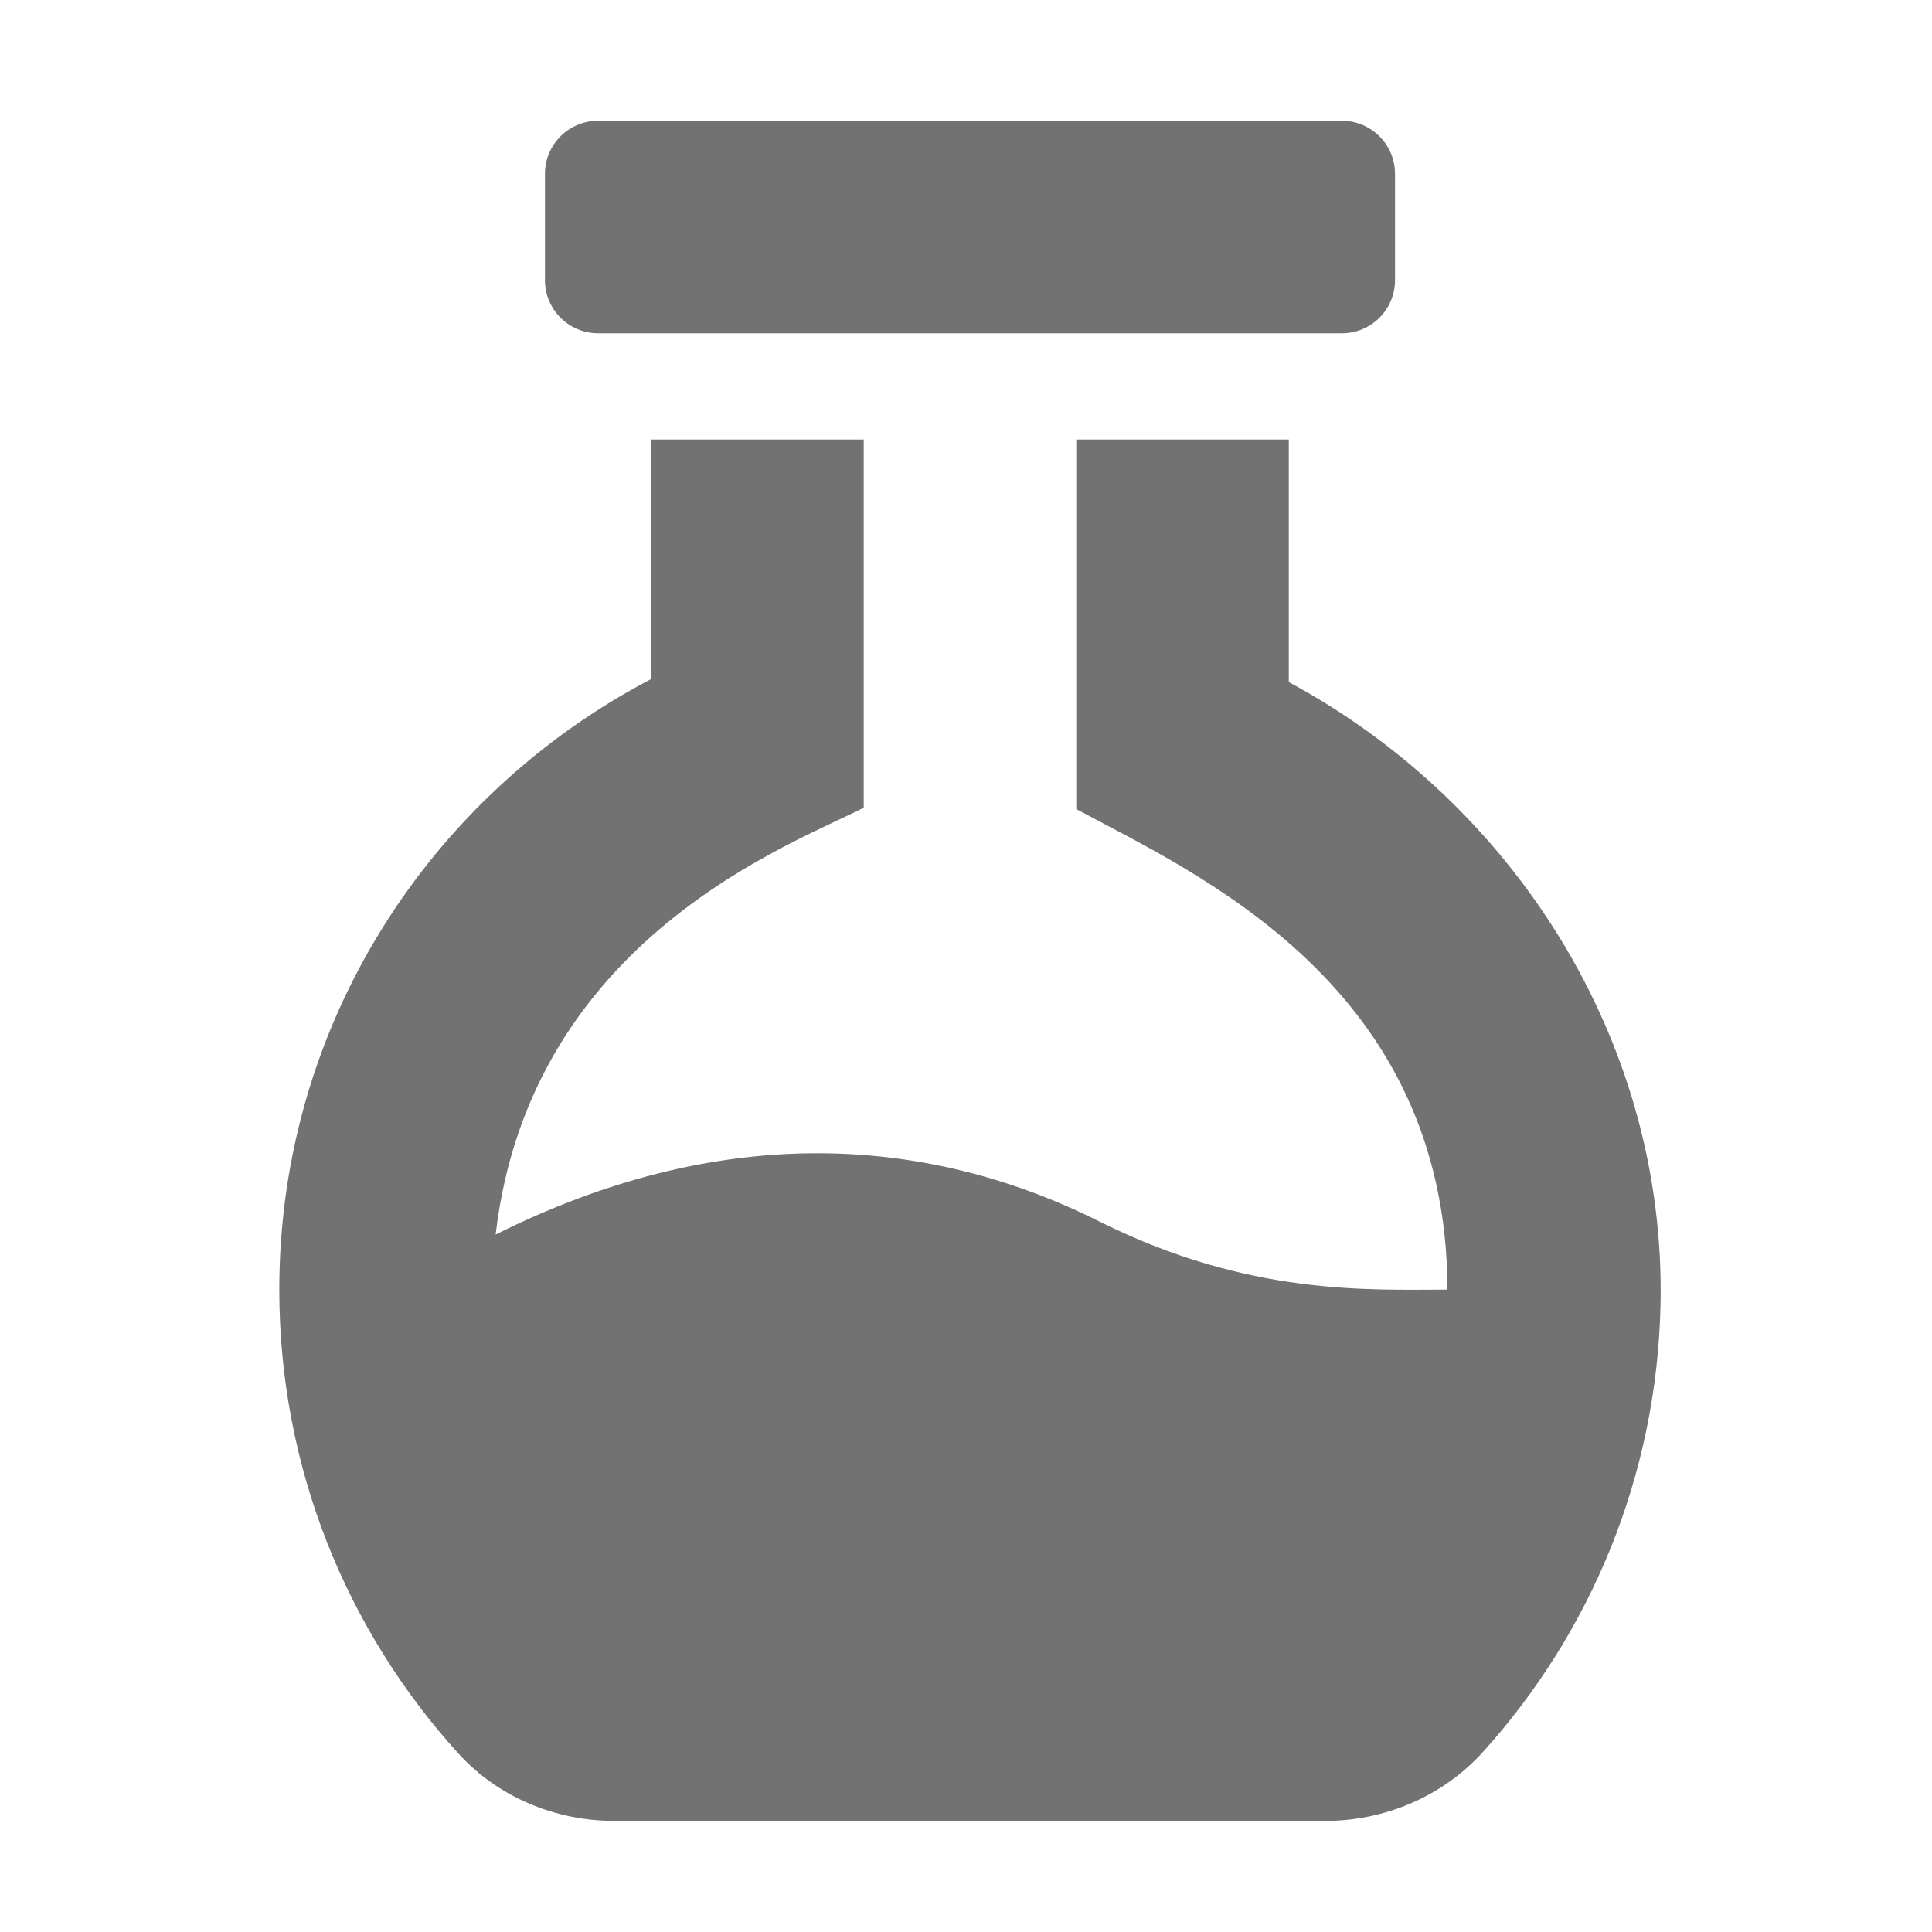 ﻿<?xml version='1.0' encoding='UTF-8'?>
<svg viewBox="-4.626 -2 32 31.997" xmlns="http://www.w3.org/2000/svg">
  <g transform="matrix(0.055, 0, 0, 0.055, 0, 0)">
    <path d="M415.95, 356.67C414.81, 408.35 394.8, 455.37 362.56, 491.15C350.47, 504.56 333.04, 512 314.98, 512L100.94, 512C83.16, 512 65.89, 504.87 53.94, 491.7C20.43, 454.79 0, 405.79 0, 352C0, 271.88 45.61, 202.85 112, 168.12L112, 96L176, 96L176, 206.86C155.79, 217.44 75.67, 245.6 65.15, 335.42C131, 302.5 192.79, 304.39 246.95, 331.47C291.94, 353.97 328.27, 352 351.8, 352C351.53, 260.16 276.47, 226.91 240.01, 207.3L240.01, 96L304.01, 96L304.01, 169.05C371.19, 205.18 417.71, 276.72 415.95, 356.67zM96, 64L320, 64C328.84, 64 336, 56.84 336, 48L336, 16C336, 7.16 328.84, 0 320, 0L96, 0C87.16, 0 80, 7.16 80, 16L80, 48C80, 56.84 87.16, 64 96, 64z" fill="#727272" fill-opacity="1" class="Black" />
  </g>
</svg>